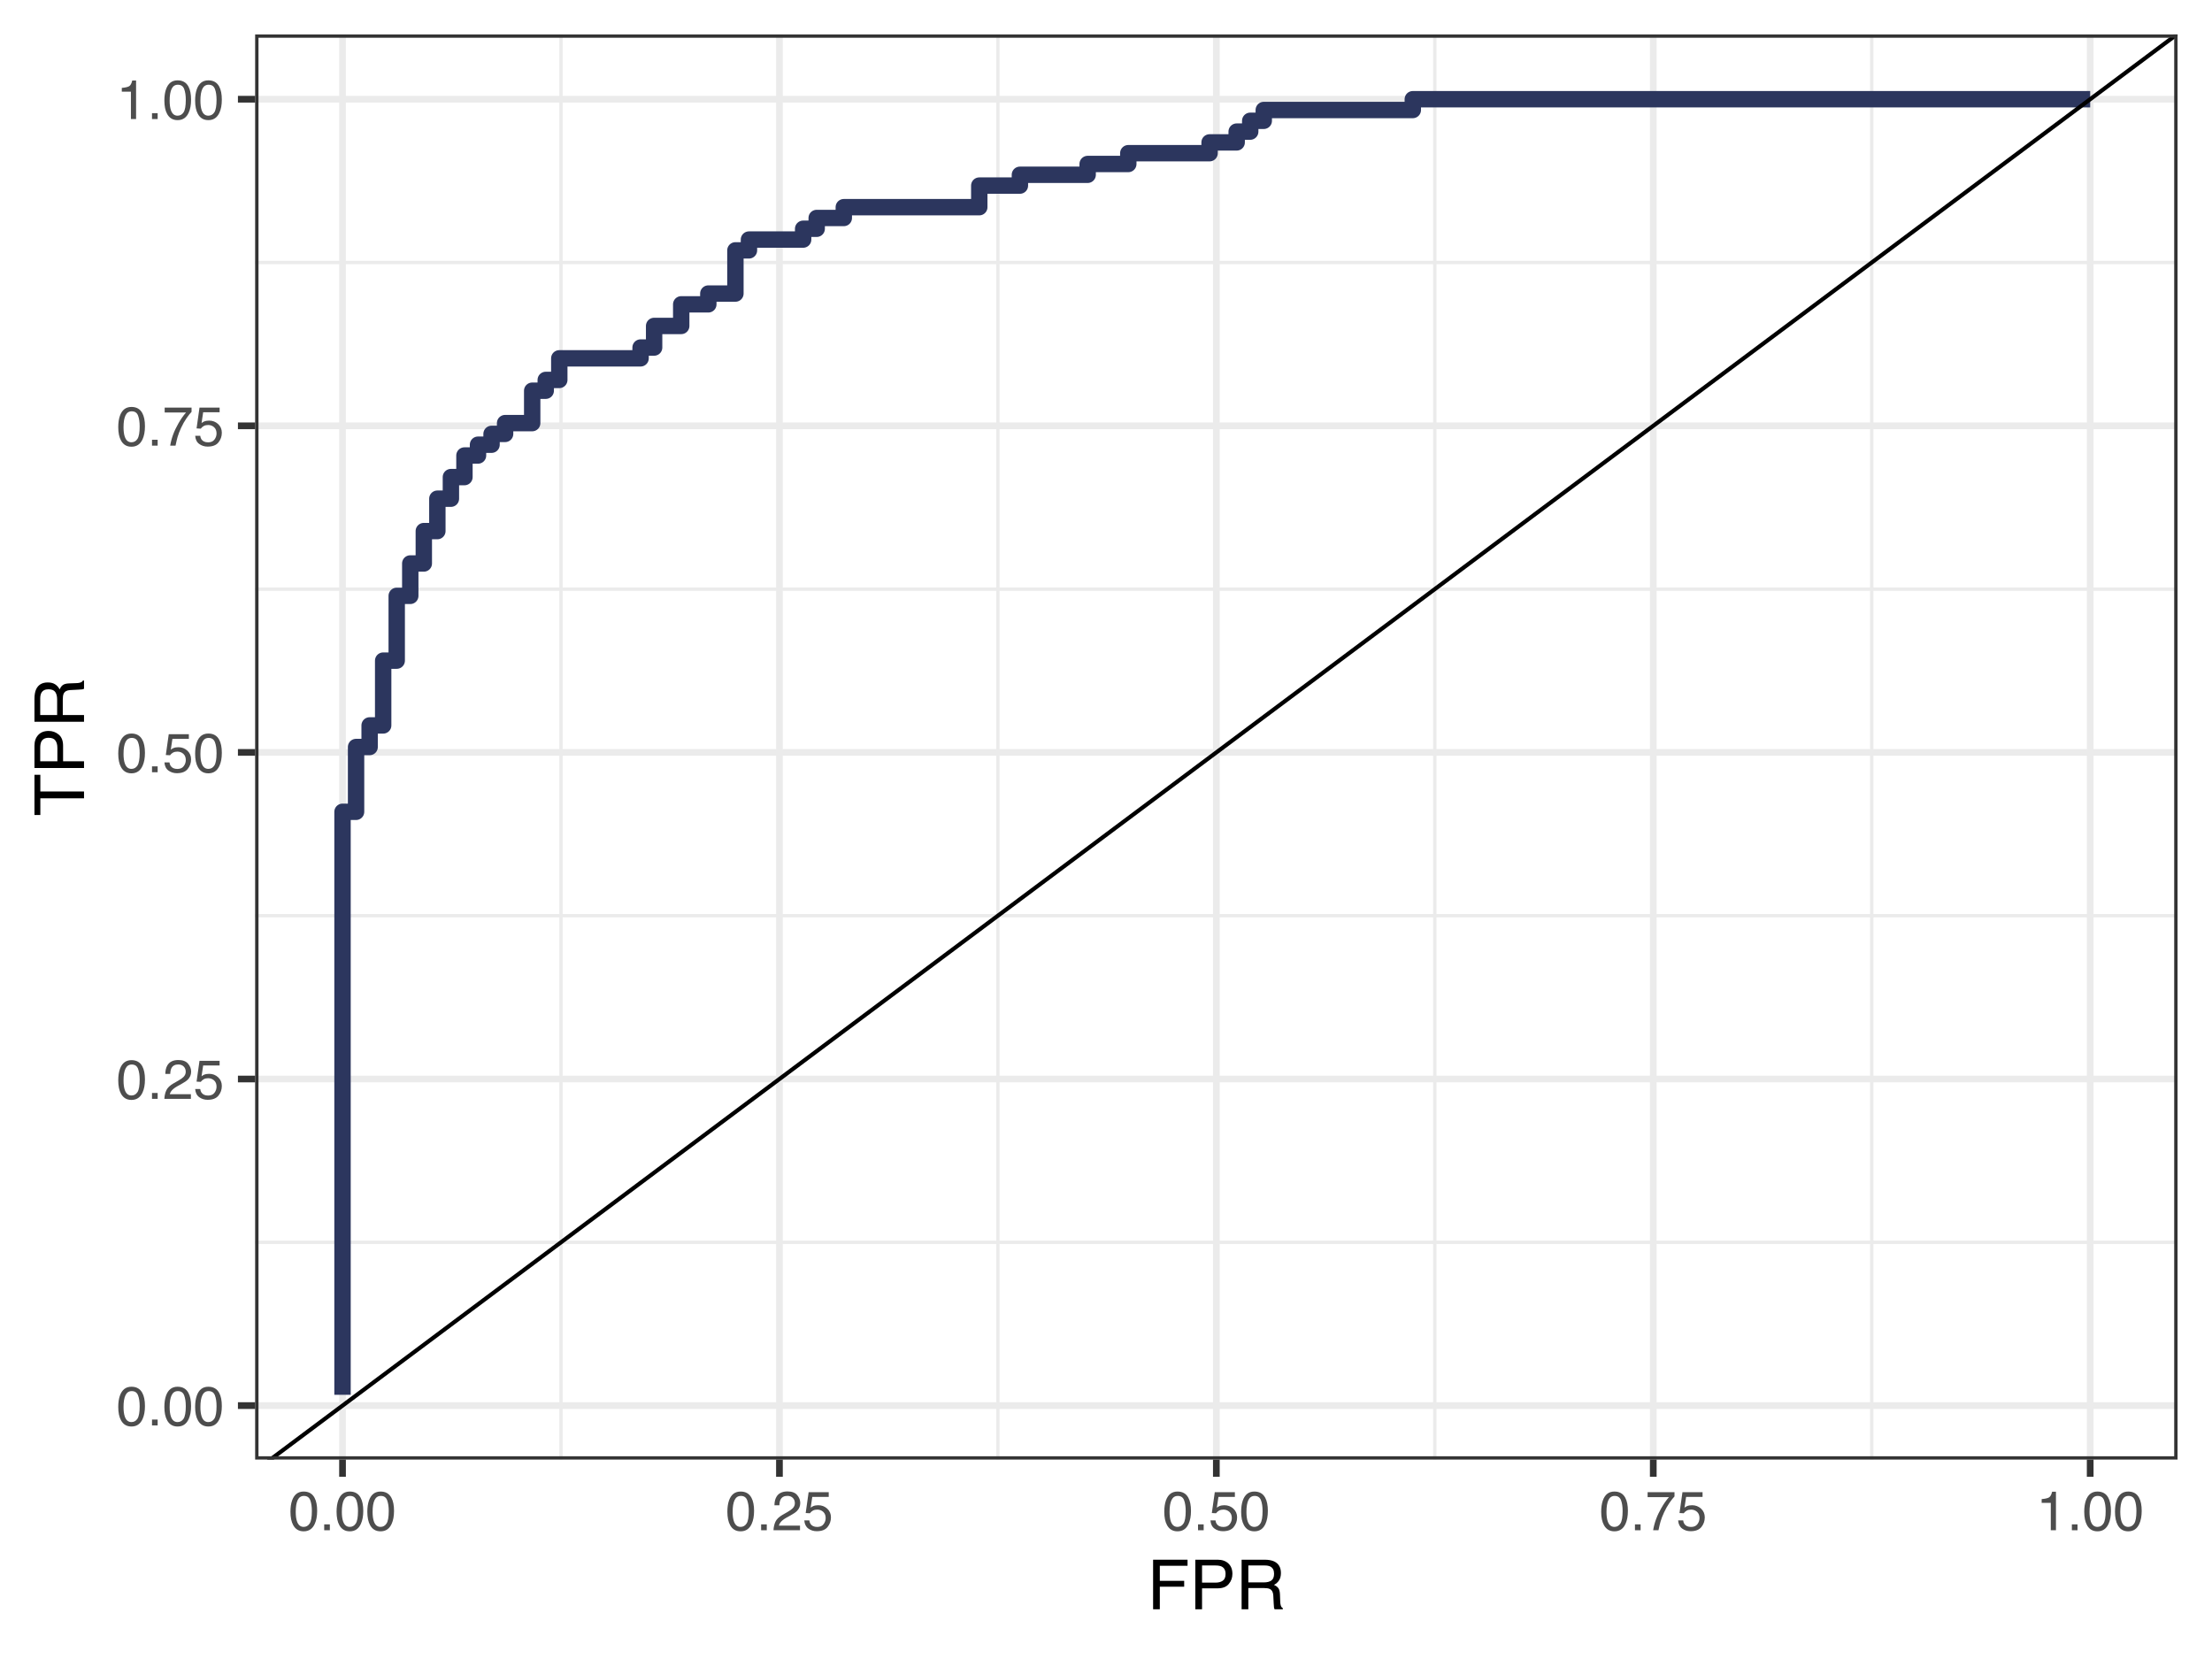 <?xml version="1.0" encoding="UTF-8"?>
<svg xmlns="http://www.w3.org/2000/svg" xmlns:xlink="http://www.w3.org/1999/xlink" width="576" height="432" viewBox="0 0 576 432">
<defs>
<g>
<g id="glyph-0-0">
<path d="M 3.891 -10.078 C 5.203 -10.078 6.145 -9.539 6.719 -8.469 C 7.176 -7.633 7.406 -6.492 7.406 -5.047 C 7.406 -3.68 7.195 -2.551 6.781 -1.656 C 6.195 -0.363 5.234 0.281 3.891 0.281 C 2.68 0.281 1.781 -0.242 1.188 -1.297 C 0.695 -2.172 0.453 -3.348 0.453 -4.828 C 0.453 -5.973 0.598 -6.957 0.891 -7.781 C 1.441 -9.312 2.441 -10.078 3.891 -10.078 Z M 3.891 -0.875 C 4.547 -0.875 5.066 -1.164 5.453 -1.75 C 5.836 -2.332 6.031 -3.414 6.031 -5 C 6.031 -6.145 5.891 -7.086 5.609 -7.828 C 5.328 -8.566 4.781 -8.938 3.969 -8.938 C 3.227 -8.938 2.688 -8.582 2.344 -7.875 C 2 -7.176 1.828 -6.145 1.828 -4.781 C 1.828 -3.758 1.938 -2.938 2.156 -2.312 C 2.488 -1.352 3.066 -0.875 3.891 -0.875 Z M 3.891 -0.875 "/>
</g>
<g id="glyph-0-1">
<path d="M 1.234 -1.531 L 2.703 -1.531 L 2.703 0 L 1.234 0 Z M 1.234 -1.531 "/>
</g>
<g id="glyph-0-2">
<path d="M 0.453 0 C 0.492 -0.863 0.672 -1.617 0.984 -2.266 C 1.297 -2.91 1.906 -3.492 2.812 -4.016 L 4.172 -4.797 C 4.773 -5.148 5.195 -5.453 5.438 -5.703 C 5.82 -6.086 6.016 -6.531 6.016 -7.031 C 6.016 -7.613 5.836 -8.078 5.484 -8.422 C 5.129 -8.773 4.66 -8.953 4.078 -8.953 C 3.211 -8.953 2.613 -8.625 2.281 -7.969 C 2.102 -7.613 2.004 -7.125 1.984 -6.5 L 0.703 -6.5 C 0.711 -7.375 0.875 -8.086 1.188 -8.641 C 1.727 -9.617 2.695 -10.109 4.094 -10.109 C 5.238 -10.109 6.078 -9.797 6.609 -9.172 C 7.148 -8.547 7.422 -7.852 7.422 -7.094 C 7.422 -6.281 7.133 -5.586 6.562 -5.016 C 6.238 -4.68 5.648 -4.281 4.797 -3.812 L 3.828 -3.281 C 3.367 -3.02 3.008 -2.773 2.75 -2.547 C 2.281 -2.141 1.984 -1.691 1.859 -1.203 L 7.359 -1.203 L 7.359 0 Z M 0.453 0 "/>
</g>
<g id="glyph-0-3">
<path d="M 1.781 -2.562 C 1.863 -1.844 2.195 -1.344 2.781 -1.062 C 3.082 -0.926 3.43 -0.859 3.828 -0.859 C 4.578 -0.859 5.129 -1.098 5.484 -1.578 C 5.848 -2.055 6.031 -2.586 6.031 -3.172 C 6.031 -3.867 5.816 -4.41 5.391 -4.797 C 4.961 -5.18 4.445 -5.375 3.844 -5.375 C 3.406 -5.375 3.031 -5.289 2.719 -5.125 C 2.414 -4.957 2.148 -4.723 1.922 -4.422 L 0.828 -4.484 L 1.594 -9.906 L 6.828 -9.906 L 6.828 -8.688 L 2.547 -8.688 L 2.125 -5.875 C 2.352 -6.051 2.57 -6.188 2.781 -6.281 C 3.156 -6.438 3.594 -6.516 4.094 -6.516 C 5.008 -6.516 5.789 -6.219 6.438 -5.625 C 7.082 -5.031 7.406 -4.273 7.406 -3.359 C 7.406 -2.398 7.109 -1.555 6.516 -0.828 C 5.93 -0.109 4.992 0.25 3.703 0.25 C 2.879 0.25 2.148 0.02 1.516 -0.438 C 0.891 -0.895 0.539 -1.602 0.469 -2.562 Z M 1.781 -2.562 "/>
</g>
<g id="glyph-0-4">
<path d="M 7.531 -9.906 L 7.531 -8.797 C 7.207 -8.484 6.773 -7.938 6.234 -7.156 C 5.703 -6.383 5.227 -5.547 4.812 -4.641 C 4.406 -3.766 4.098 -2.969 3.891 -2.25 C 3.754 -1.781 3.578 -1.031 3.359 0 L 1.969 0 C 2.281 -1.926 2.984 -3.836 4.078 -5.734 C 4.711 -6.859 5.383 -7.82 6.094 -8.625 L 0.531 -8.625 L 0.531 -9.906 Z M 7.531 -9.906 "/>
</g>
<g id="glyph-0-5">
<path d="M 1.375 -7.125 L 1.375 -8.109 C 2.289 -8.191 2.926 -8.336 3.281 -8.547 C 3.645 -8.754 3.914 -9.25 4.094 -10.031 L 5.094 -10.031 L 5.094 0 L 3.75 0 L 3.75 -7.125 Z M 1.375 -7.125 "/>
</g>
<g id="glyph-1-0">
<path d="M 1.531 -12.906 L 10.5 -12.906 L 10.5 -11.328 L 3.281 -11.328 L 3.281 -7.406 L 9.625 -7.406 L 9.625 -5.875 L 3.281 -5.875 L 3.281 0 L 1.531 0 Z M 1.531 -12.906 "/>
</g>
<g id="glyph-1-1">
<path d="M 1.531 -12.906 L 7.344 -12.906 C 8.5 -12.906 9.426 -12.582 10.125 -11.938 C 10.832 -11.289 11.188 -10.383 11.188 -9.219 C 11.188 -8.207 10.867 -7.328 10.234 -6.578 C 9.609 -5.828 8.645 -5.453 7.344 -5.453 L 3.281 -5.453 L 3.281 0 L 1.531 0 Z M 9.406 -9.203 C 9.406 -10.148 9.055 -10.797 8.359 -11.141 C 7.973 -11.316 7.441 -11.406 6.766 -11.406 L 3.281 -11.406 L 3.281 -6.938 L 6.766 -6.938 C 7.555 -6.938 8.191 -7.102 8.672 -7.438 C 9.16 -7.77 9.406 -8.359 9.406 -9.203 Z M 9.406 -9.203 "/>
</g>
<g id="glyph-1-2">
<path d="M 7.375 -7 C 8.195 -7 8.844 -7.16 9.312 -7.484 C 9.789 -7.816 10.031 -8.41 10.031 -9.266 C 10.031 -10.18 9.695 -10.805 9.031 -11.141 C 8.676 -11.316 8.203 -11.406 7.609 -11.406 L 3.328 -11.406 L 3.328 -7 Z M 1.578 -12.906 L 7.562 -12.906 C 8.539 -12.906 9.352 -12.766 10 -12.484 C 11.207 -11.93 11.812 -10.914 11.812 -9.438 C 11.812 -8.656 11.648 -8.02 11.328 -7.531 C 11.016 -7.039 10.57 -6.645 10 -6.344 C 10.5 -6.133 10.875 -5.863 11.125 -5.531 C 11.383 -5.195 11.531 -4.656 11.562 -3.906 L 11.625 -2.188 C 11.633 -1.688 11.676 -1.316 11.75 -1.078 C 11.852 -0.672 12.039 -0.41 12.312 -0.297 L 12.312 0 L 10.156 0 C 10.102 -0.113 10.055 -0.254 10.016 -0.422 C 9.984 -0.598 9.957 -0.941 9.938 -1.453 L 9.828 -3.609 C 9.785 -4.453 9.473 -5.016 8.891 -5.297 C 8.555 -5.453 8.031 -5.531 7.312 -5.531 L 3.328 -5.531 L 3.328 0 L 1.578 0 Z M 1.578 -12.906 "/>
</g>
<g id="glyph-2-0">
<path d="M -12.906 -10.766 L -11.375 -10.766 L -11.375 -6.422 L 0 -6.422 L 0 -4.641 L -11.375 -4.641 L -11.375 -0.297 L -12.906 -0.297 Z M -12.906 -10.766 "/>
</g>
<g id="glyph-2-1">
<path d="M -12.906 -1.531 L -12.906 -7.344 C -12.906 -8.5 -12.582 -9.426 -11.938 -10.125 C -11.289 -10.832 -10.383 -11.188 -9.219 -11.188 C -8.207 -11.188 -7.328 -10.867 -6.578 -10.234 C -5.828 -9.609 -5.453 -8.645 -5.453 -7.344 L -5.453 -3.281 L 0 -3.281 L 0 -1.531 Z M -9.203 -9.406 C -10.148 -9.406 -10.797 -9.055 -11.141 -8.359 C -11.316 -7.973 -11.406 -7.441 -11.406 -6.766 L -11.406 -3.281 L -6.938 -3.281 L -6.938 -6.766 C -6.938 -7.555 -7.102 -8.191 -7.438 -8.672 C -7.77 -9.16 -8.359 -9.406 -9.203 -9.406 Z M -9.203 -9.406 "/>
</g>
<g id="glyph-2-2">
<path d="M -7 -7.375 C -7 -8.195 -7.16 -8.844 -7.484 -9.312 C -7.816 -9.789 -8.41 -10.031 -9.266 -10.031 C -10.18 -10.031 -10.805 -9.695 -11.141 -9.031 C -11.316 -8.676 -11.406 -8.203 -11.406 -7.609 L -11.406 -3.328 L -7 -3.328 Z M -12.906 -1.578 L -12.906 -7.562 C -12.906 -8.539 -12.766 -9.352 -12.484 -10 C -11.93 -11.207 -10.914 -11.812 -9.438 -11.812 C -8.656 -11.812 -8.02 -11.648 -7.531 -11.328 C -7.039 -11.016 -6.645 -10.57 -6.344 -10 C -6.133 -10.5 -5.863 -10.875 -5.531 -11.125 C -5.195 -11.383 -4.656 -11.531 -3.906 -11.562 L -2.188 -11.625 C -1.688 -11.633 -1.316 -11.676 -1.078 -11.75 C -0.672 -11.852 -0.41 -12.039 -0.297 -12.312 L 0 -12.312 L 0 -10.156 C -0.113 -10.102 -0.254 -10.055 -0.422 -10.016 C -0.598 -9.984 -0.941 -9.957 -1.453 -9.938 L -3.609 -9.828 C -4.453 -9.785 -5.016 -9.473 -5.297 -8.891 C -5.453 -8.555 -5.531 -8.031 -5.531 -7.312 L -5.531 -3.328 L 0 -3.328 L 0 -1.578 Z M -12.906 -1.578 "/>
</g>
</g>
<clipPath id="clip-0">
<path clip-rule="nonzero" d="M 66.438 8.965 L 567.031 8.965 L 567.031 380.074 L 66.438 380.074 Z M 66.438 8.965 "/>
</clipPath>
<clipPath id="clip-1">
<path clip-rule="nonzero" d="M 66.438 323 L 567.031 323 L 567.031 324 L 66.438 324 Z M 66.438 323 "/>
</clipPath>
<clipPath id="clip-2">
<path clip-rule="nonzero" d="M 66.438 238 L 567.031 238 L 567.031 239 L 66.438 239 Z M 66.438 238 "/>
</clipPath>
<clipPath id="clip-3">
<path clip-rule="nonzero" d="M 66.438 152 L 567.031 152 L 567.031 154 L 66.438 154 Z M 66.438 152 "/>
</clipPath>
<clipPath id="clip-4">
<path clip-rule="nonzero" d="M 66.438 67 L 567.031 67 L 567.031 69 L 66.438 69 Z M 66.438 67 "/>
</clipPath>
<clipPath id="clip-5">
<path clip-rule="nonzero" d="M 145 8.965 L 147 8.965 L 147 380.074 L 145 380.074 Z M 145 8.965 "/>
</clipPath>
<clipPath id="clip-6">
<path clip-rule="nonzero" d="M 259 8.965 L 261 8.965 L 261 380.074 L 259 380.074 Z M 259 8.965 "/>
</clipPath>
<clipPath id="clip-7">
<path clip-rule="nonzero" d="M 373 8.965 L 375 8.965 L 375 380.074 L 373 380.074 Z M 373 8.965 "/>
</clipPath>
<clipPath id="clip-8">
<path clip-rule="nonzero" d="M 486 8.965 L 488 8.965 L 488 380.074 L 486 380.074 Z M 486 8.965 "/>
</clipPath>
<clipPath id="clip-9">
<path clip-rule="nonzero" d="M 66.438 365 L 567.031 365 L 567.031 367 L 66.438 367 Z M 66.438 365 "/>
</clipPath>
<clipPath id="clip-10">
<path clip-rule="nonzero" d="M 66.438 280 L 567.031 280 L 567.031 282 L 66.438 282 Z M 66.438 280 "/>
</clipPath>
<clipPath id="clip-11">
<path clip-rule="nonzero" d="M 66.438 195 L 567.031 195 L 567.031 197 L 66.438 197 Z M 66.438 195 "/>
</clipPath>
<clipPath id="clip-12">
<path clip-rule="nonzero" d="M 66.438 110 L 567.031 110 L 567.031 112 L 66.438 112 Z M 66.438 110 "/>
</clipPath>
<clipPath id="clip-13">
<path clip-rule="nonzero" d="M 66.438 24 L 567.031 24 L 567.031 27 L 66.438 27 Z M 66.438 24 "/>
</clipPath>
<clipPath id="clip-14">
<path clip-rule="nonzero" d="M 88 8.965 L 91 8.965 L 91 380.074 L 88 380.074 Z M 88 8.965 "/>
</clipPath>
<clipPath id="clip-15">
<path clip-rule="nonzero" d="M 202 8.965 L 204 8.965 L 204 380.074 L 202 380.074 Z M 202 8.965 "/>
</clipPath>
<clipPath id="clip-16">
<path clip-rule="nonzero" d="M 315 8.965 L 318 8.965 L 318 380.074 L 315 380.074 Z M 315 8.965 "/>
</clipPath>
<clipPath id="clip-17">
<path clip-rule="nonzero" d="M 429 8.965 L 432 8.965 L 432 380.074 L 429 380.074 Z M 429 8.965 "/>
</clipPath>
<clipPath id="clip-18">
<path clip-rule="nonzero" d="M 543 8.965 L 546 8.965 L 546 380.074 L 543 380.074 Z M 543 8.965 "/>
</clipPath>
<clipPath id="clip-19">
<path clip-rule="nonzero" d="M 66.438 8.965 L 567.031 8.965 L 567.031 380.074 L 66.438 380.074 Z M 66.438 8.965 "/>
</clipPath>
</defs>
<rect x="-57.6" y="-43.2" width="691.2" height="518.4" fill="rgb(100%, 100%, 100%)" fill-opacity="1"/>
<rect x="-57.6" y="-43.2" width="691.2" height="518.4" fill="rgb(100%, 100%, 100%)" fill-opacity="1"/>
<path fill="none" stroke-width="1.746" stroke-linecap="round" stroke-linejoin="round" stroke="rgb(100%, 100%, 100%)" stroke-opacity="1" stroke-miterlimit="10" d="M 0 432 L 576 432 L 576 0 L 0 0 Z M 0 432 "/>
<g clip-path="url(#clip-0)">
<path fill-rule="nonzero" fill="rgb(100%, 100%, 100%)" fill-opacity="1" d="M 66.438 380.074 L 567.031 380.074 L 567.031 8.965 L 66.438 8.965 Z M 66.438 380.074 "/>
</g>
<g clip-path="url(#clip-1)">
<path fill="none" stroke-width="0.873" stroke-linecap="butt" stroke-linejoin="round" stroke="rgb(92.157%, 92.157%, 92.157%)" stroke-opacity="1" stroke-miterlimit="10" d="M 66.438 323.496 L 567.035 323.496 "/>
</g>
<g clip-path="url(#clip-2)">
<path fill="none" stroke-width="0.873" stroke-linecap="butt" stroke-linejoin="round" stroke="rgb(92.157%, 92.157%, 92.157%)" stroke-opacity="1" stroke-miterlimit="10" d="M 66.438 238.449 L 567.035 238.449 "/>
</g>
<g clip-path="url(#clip-3)">
<path fill="none" stroke-width="0.873" stroke-linecap="butt" stroke-linejoin="round" stroke="rgb(92.157%, 92.157%, 92.157%)" stroke-opacity="1" stroke-miterlimit="10" d="M 66.438 153.402 L 567.035 153.402 "/>
</g>
<g clip-path="url(#clip-4)">
<path fill="none" stroke-width="0.873" stroke-linecap="butt" stroke-linejoin="round" stroke="rgb(92.157%, 92.157%, 92.157%)" stroke-opacity="1" stroke-miterlimit="10" d="M 66.438 68.359 L 567.035 68.359 "/>
</g>
<g clip-path="url(#clip-5)">
<path fill="none" stroke-width="0.873" stroke-linecap="butt" stroke-linejoin="round" stroke="rgb(92.157%, 92.157%, 92.157%)" stroke-opacity="1" stroke-miterlimit="10" d="M 146.078 380.074 L 146.078 8.965 "/>
</g>
<g clip-path="url(#clip-6)">
<path fill="none" stroke-width="0.873" stroke-linecap="butt" stroke-linejoin="round" stroke="rgb(92.157%, 92.157%, 92.157%)" stroke-opacity="1" stroke-miterlimit="10" d="M 259.852 380.074 L 259.852 8.965 "/>
</g>
<g clip-path="url(#clip-7)">
<path fill="none" stroke-width="0.873" stroke-linecap="butt" stroke-linejoin="round" stroke="rgb(92.157%, 92.157%, 92.157%)" stroke-opacity="1" stroke-miterlimit="10" d="M 373.621 380.074 L 373.621 8.965 "/>
</g>
<g clip-path="url(#clip-8)">
<path fill="none" stroke-width="0.873" stroke-linecap="butt" stroke-linejoin="round" stroke="rgb(92.157%, 92.157%, 92.157%)" stroke-opacity="1" stroke-miterlimit="10" d="M 487.395 380.074 L 487.395 8.965 "/>
</g>
<g clip-path="url(#clip-9)">
<path fill="none" stroke-width="1.746" stroke-linecap="butt" stroke-linejoin="round" stroke="rgb(92.157%, 92.157%, 92.157%)" stroke-opacity="1" stroke-miterlimit="10" d="M 66.438 366.016 L 567.035 366.016 "/>
</g>
<g clip-path="url(#clip-10)">
<path fill="none" stroke-width="1.746" stroke-linecap="butt" stroke-linejoin="round" stroke="rgb(92.157%, 92.157%, 92.157%)" stroke-opacity="1" stroke-miterlimit="10" d="M 66.438 280.973 L 567.035 280.973 "/>
</g>
<g clip-path="url(#clip-11)">
<path fill="none" stroke-width="1.746" stroke-linecap="butt" stroke-linejoin="round" stroke="rgb(92.157%, 92.157%, 92.157%)" stroke-opacity="1" stroke-miterlimit="10" d="M 66.438 195.926 L 567.035 195.926 "/>
</g>
<g clip-path="url(#clip-12)">
<path fill="none" stroke-width="1.746" stroke-linecap="butt" stroke-linejoin="round" stroke="rgb(92.157%, 92.157%, 92.157%)" stroke-opacity="1" stroke-miterlimit="10" d="M 66.438 110.879 L 567.035 110.879 "/>
</g>
<g clip-path="url(#clip-13)">
<path fill="none" stroke-width="1.746" stroke-linecap="butt" stroke-linejoin="round" stroke="rgb(92.157%, 92.157%, 92.157%)" stroke-opacity="1" stroke-miterlimit="10" d="M 66.438 25.836 L 567.035 25.836 "/>
</g>
<g clip-path="url(#clip-14)">
<path fill="none" stroke-width="1.746" stroke-linecap="butt" stroke-linejoin="round" stroke="rgb(92.157%, 92.157%, 92.157%)" stroke-opacity="1" stroke-miterlimit="10" d="M 89.191 380.074 L 89.191 8.965 "/>
</g>
<g clip-path="url(#clip-15)">
<path fill="none" stroke-width="1.746" stroke-linecap="butt" stroke-linejoin="round" stroke="rgb(92.157%, 92.157%, 92.157%)" stroke-opacity="1" stroke-miterlimit="10" d="M 202.965 380.074 L 202.965 8.965 "/>
</g>
<g clip-path="url(#clip-16)">
<path fill="none" stroke-width="1.746" stroke-linecap="butt" stroke-linejoin="round" stroke="rgb(92.157%, 92.157%, 92.157%)" stroke-opacity="1" stroke-miterlimit="10" d="M 316.734 380.074 L 316.734 8.965 "/>
</g>
<g clip-path="url(#clip-17)">
<path fill="none" stroke-width="1.746" stroke-linecap="butt" stroke-linejoin="round" stroke="rgb(92.157%, 92.157%, 92.157%)" stroke-opacity="1" stroke-miterlimit="10" d="M 430.508 380.074 L 430.508 8.965 "/>
</g>
<g clip-path="url(#clip-18)">
<path fill="none" stroke-width="1.746" stroke-linecap="butt" stroke-linejoin="round" stroke="rgb(92.157%, 92.157%, 92.157%)" stroke-opacity="1" stroke-miterlimit="10" d="M 544.281 380.074 L 544.281 8.965 "/>
</g>
<path fill="none" stroke-width="4.268" stroke-linecap="butt" stroke-linejoin="round" stroke="rgb(17.255%, 21.176%, 36.863%)" stroke-opacity="1" stroke-miterlimit="10" d="M 89.191 363.207 L 89.191 211.391 L 92.719 211.391 L 92.719 194.52 L 96.25 194.52 L 96.25 188.898 L 99.777 188.898 L 99.777 172.027 L 103.305 172.027 L 103.305 155.16 L 106.832 155.16 L 106.832 146.727 L 110.359 146.727 L 110.359 138.293 L 113.887 138.293 L 113.887 129.859 L 117.414 129.859 L 117.414 124.234 L 120.941 124.234 L 120.941 118.613 L 124.473 118.613 L 124.473 115.801 L 128 115.801 L 128 112.988 L 131.527 112.988 L 131.527 110.176 L 138.582 110.176 L 138.582 101.742 L 142.109 101.742 L 142.109 98.934 L 145.637 98.934 L 145.637 93.309 L 166.805 93.309 L 166.805 90.496 L 170.332 90.496 L 170.332 84.875 L 177.387 84.875 L 177.387 79.25 L 184.445 79.25 L 184.445 76.441 L 191.5 76.441 L 191.5 65.195 L 195.027 65.195 L 195.027 62.383 L 209.137 62.383 L 209.137 59.57 L 212.664 59.57 L 212.664 56.762 L 219.723 56.762 L 219.723 53.949 L 255 53.949 L 255 48.328 L 265.582 48.328 L 265.582 45.516 L 283.223 45.516 L 283.223 42.703 L 293.805 42.703 L 293.805 39.891 L 314.973 39.891 L 314.973 37.082 L 322.027 37.082 L 322.027 34.27 L 325.555 34.27 L 325.555 31.457 L 329.082 31.457 L 329.082 28.645 L 367.891 28.645 L 367.891 25.836 L 544.281 25.836 "/>
<g clip-path="url(#clip-19)">
<path fill="none" stroke-width="1.067" stroke-linecap="butt" stroke-linejoin="round" stroke="rgb(0%, 0%, 0%)" stroke-opacity="1" stroke-miterlimit="10" d="M -434.156 757.227 L 1067.629 -365.375 "/>
<path fill="none" stroke-width="1.746" stroke-linecap="round" stroke-linejoin="round" stroke="rgb(20%, 20%, 20%)" stroke-opacity="1" stroke-miterlimit="10" d="M 66.438 380.074 L 567.031 380.074 L 567.031 8.965 L 66.438 8.965 Z M 66.438 380.074 "/>
</g>
<g fill="rgb(30.196%, 30.196%, 30.196%)" fill-opacity="1">
<use xlink:href="#glyph-0-0" x="30.34" y="371.18"/>
<use xlink:href="#glyph-0-1" x="38.348" y="371.18"/>
<use xlink:href="#glyph-0-0" x="42.349" y="371.18"/>
<use xlink:href="#glyph-0-0" x="50.358" y="371.18"/>
</g>
<g fill="rgb(30.196%, 30.196%, 30.196%)" fill-opacity="1">
<use xlink:href="#glyph-0-0" x="30.34" y="286.137"/>
<use xlink:href="#glyph-0-1" x="38.348" y="286.137"/>
<use xlink:href="#glyph-0-2" x="42.349" y="286.137"/>
<use xlink:href="#glyph-0-3" x="50.358" y="286.137"/>
</g>
<g fill="rgb(30.196%, 30.196%, 30.196%)" fill-opacity="1">
<use xlink:href="#glyph-0-0" x="30.34" y="201.09"/>
<use xlink:href="#glyph-0-1" x="38.348" y="201.09"/>
<use xlink:href="#glyph-0-3" x="42.349" y="201.09"/>
<use xlink:href="#glyph-0-0" x="50.358" y="201.09"/>
</g>
<g fill="rgb(30.196%, 30.196%, 30.196%)" fill-opacity="1">
<use xlink:href="#glyph-0-0" x="30.34" y="116.043"/>
<use xlink:href="#glyph-0-1" x="38.348" y="116.043"/>
<use xlink:href="#glyph-0-4" x="42.349" y="116.043"/>
<use xlink:href="#glyph-0-3" x="50.358" y="116.043"/>
</g>
<g fill="rgb(30.196%, 30.196%, 30.196%)" fill-opacity="1">
<use xlink:href="#glyph-0-5" x="30.34" y="31"/>
<use xlink:href="#glyph-0-1" x="38.348" y="31"/>
<use xlink:href="#glyph-0-0" x="42.349" y="31"/>
<use xlink:href="#glyph-0-0" x="50.358" y="31"/>
</g>
<path fill="none" stroke-width="1.746" stroke-linecap="butt" stroke-linejoin="round" stroke="rgb(20%, 20%, 20%)" stroke-opacity="1" stroke-miterlimit="10" d="M 61.957 366.016 L 66.438 366.016 "/>
<path fill="none" stroke-width="1.746" stroke-linecap="butt" stroke-linejoin="round" stroke="rgb(20%, 20%, 20%)" stroke-opacity="1" stroke-miterlimit="10" d="M 61.957 280.973 L 66.438 280.973 "/>
<path fill="none" stroke-width="1.746" stroke-linecap="butt" stroke-linejoin="round" stroke="rgb(20%, 20%, 20%)" stroke-opacity="1" stroke-miterlimit="10" d="M 61.957 195.926 L 66.438 195.926 "/>
<path fill="none" stroke-width="1.746" stroke-linecap="butt" stroke-linejoin="round" stroke="rgb(20%, 20%, 20%)" stroke-opacity="1" stroke-miterlimit="10" d="M 61.957 110.879 L 66.438 110.879 "/>
<path fill="none" stroke-width="1.746" stroke-linecap="butt" stroke-linejoin="round" stroke="rgb(20%, 20%, 20%)" stroke-opacity="1" stroke-miterlimit="10" d="M 61.957 25.836 L 66.438 25.836 "/>
<path fill="none" stroke-width="1.746" stroke-linecap="butt" stroke-linejoin="round" stroke="rgb(20%, 20%, 20%)" stroke-opacity="1" stroke-miterlimit="10" d="M 89.191 384.559 L 89.191 380.074 "/>
<path fill="none" stroke-width="1.746" stroke-linecap="butt" stroke-linejoin="round" stroke="rgb(20%, 20%, 20%)" stroke-opacity="1" stroke-miterlimit="10" d="M 202.965 384.559 L 202.965 380.074 "/>
<path fill="none" stroke-width="1.746" stroke-linecap="butt" stroke-linejoin="round" stroke="rgb(20%, 20%, 20%)" stroke-opacity="1" stroke-miterlimit="10" d="M 316.734 384.559 L 316.734 380.074 "/>
<path fill="none" stroke-width="1.746" stroke-linecap="butt" stroke-linejoin="round" stroke="rgb(20%, 20%, 20%)" stroke-opacity="1" stroke-miterlimit="10" d="M 430.508 384.559 L 430.508 380.074 "/>
<path fill="none" stroke-width="1.746" stroke-linecap="butt" stroke-linejoin="round" stroke="rgb(20%, 20%, 20%)" stroke-opacity="1" stroke-miterlimit="10" d="M 544.281 384.559 L 544.281 380.074 "/>
<g fill="rgb(30.196%, 30.196%, 30.196%)" fill-opacity="1">
<use xlink:href="#glyph-0-0" x="75.18" y="398.473"/>
<use xlink:href="#glyph-0-1" x="83.188" y="398.473"/>
<use xlink:href="#glyph-0-0" x="87.189" y="398.473"/>
<use xlink:href="#glyph-0-0" x="95.198" y="398.473"/>
</g>
<g fill="rgb(30.196%, 30.196%, 30.196%)" fill-opacity="1">
<use xlink:href="#glyph-0-0" x="188.953" y="398.473"/>
<use xlink:href="#glyph-0-1" x="196.962" y="398.473"/>
<use xlink:href="#glyph-0-2" x="200.963" y="398.473"/>
<use xlink:href="#glyph-0-3" x="208.971" y="398.473"/>
</g>
<g fill="rgb(30.196%, 30.196%, 30.196%)" fill-opacity="1">
<use xlink:href="#glyph-0-0" x="302.723" y="398.473"/>
<use xlink:href="#glyph-0-1" x="310.731" y="398.473"/>
<use xlink:href="#glyph-0-3" x="314.732" y="398.473"/>
<use xlink:href="#glyph-0-0" x="322.741" y="398.473"/>
</g>
<g fill="rgb(30.196%, 30.196%, 30.196%)" fill-opacity="1">
<use xlink:href="#glyph-0-0" x="416.496" y="398.473"/>
<use xlink:href="#glyph-0-1" x="424.505" y="398.473"/>
<use xlink:href="#glyph-0-4" x="428.505" y="398.473"/>
<use xlink:href="#glyph-0-3" x="436.514" y="398.473"/>
</g>
<g fill="rgb(30.196%, 30.196%, 30.196%)" fill-opacity="1">
<use xlink:href="#glyph-0-5" x="530.27" y="398.473"/>
<use xlink:href="#glyph-0-1" x="538.278" y="398.473"/>
<use xlink:href="#glyph-0-0" x="542.279" y="398.473"/>
<use xlink:href="#glyph-0-0" x="550.288" y="398.473"/>
</g>
<g fill="rgb(0%, 0%, 0%)" fill-opacity="1">
<use xlink:href="#glyph-1-0" x="298.734" y="419.051"/>
<use xlink:href="#glyph-1-1" x="309.729" y="419.051"/>
<use xlink:href="#glyph-1-2" x="321.735" y="419.051"/>
</g>
<g fill="rgb(0%, 0%, 0%)" fill-opacity="1">
<use xlink:href="#glyph-2-0" x="21.879" y="212.52"/>
<use xlink:href="#glyph-2-1" x="21.879" y="201.524"/>
<use xlink:href="#glyph-2-2" x="21.879" y="189.519"/>
</g>
</svg>
